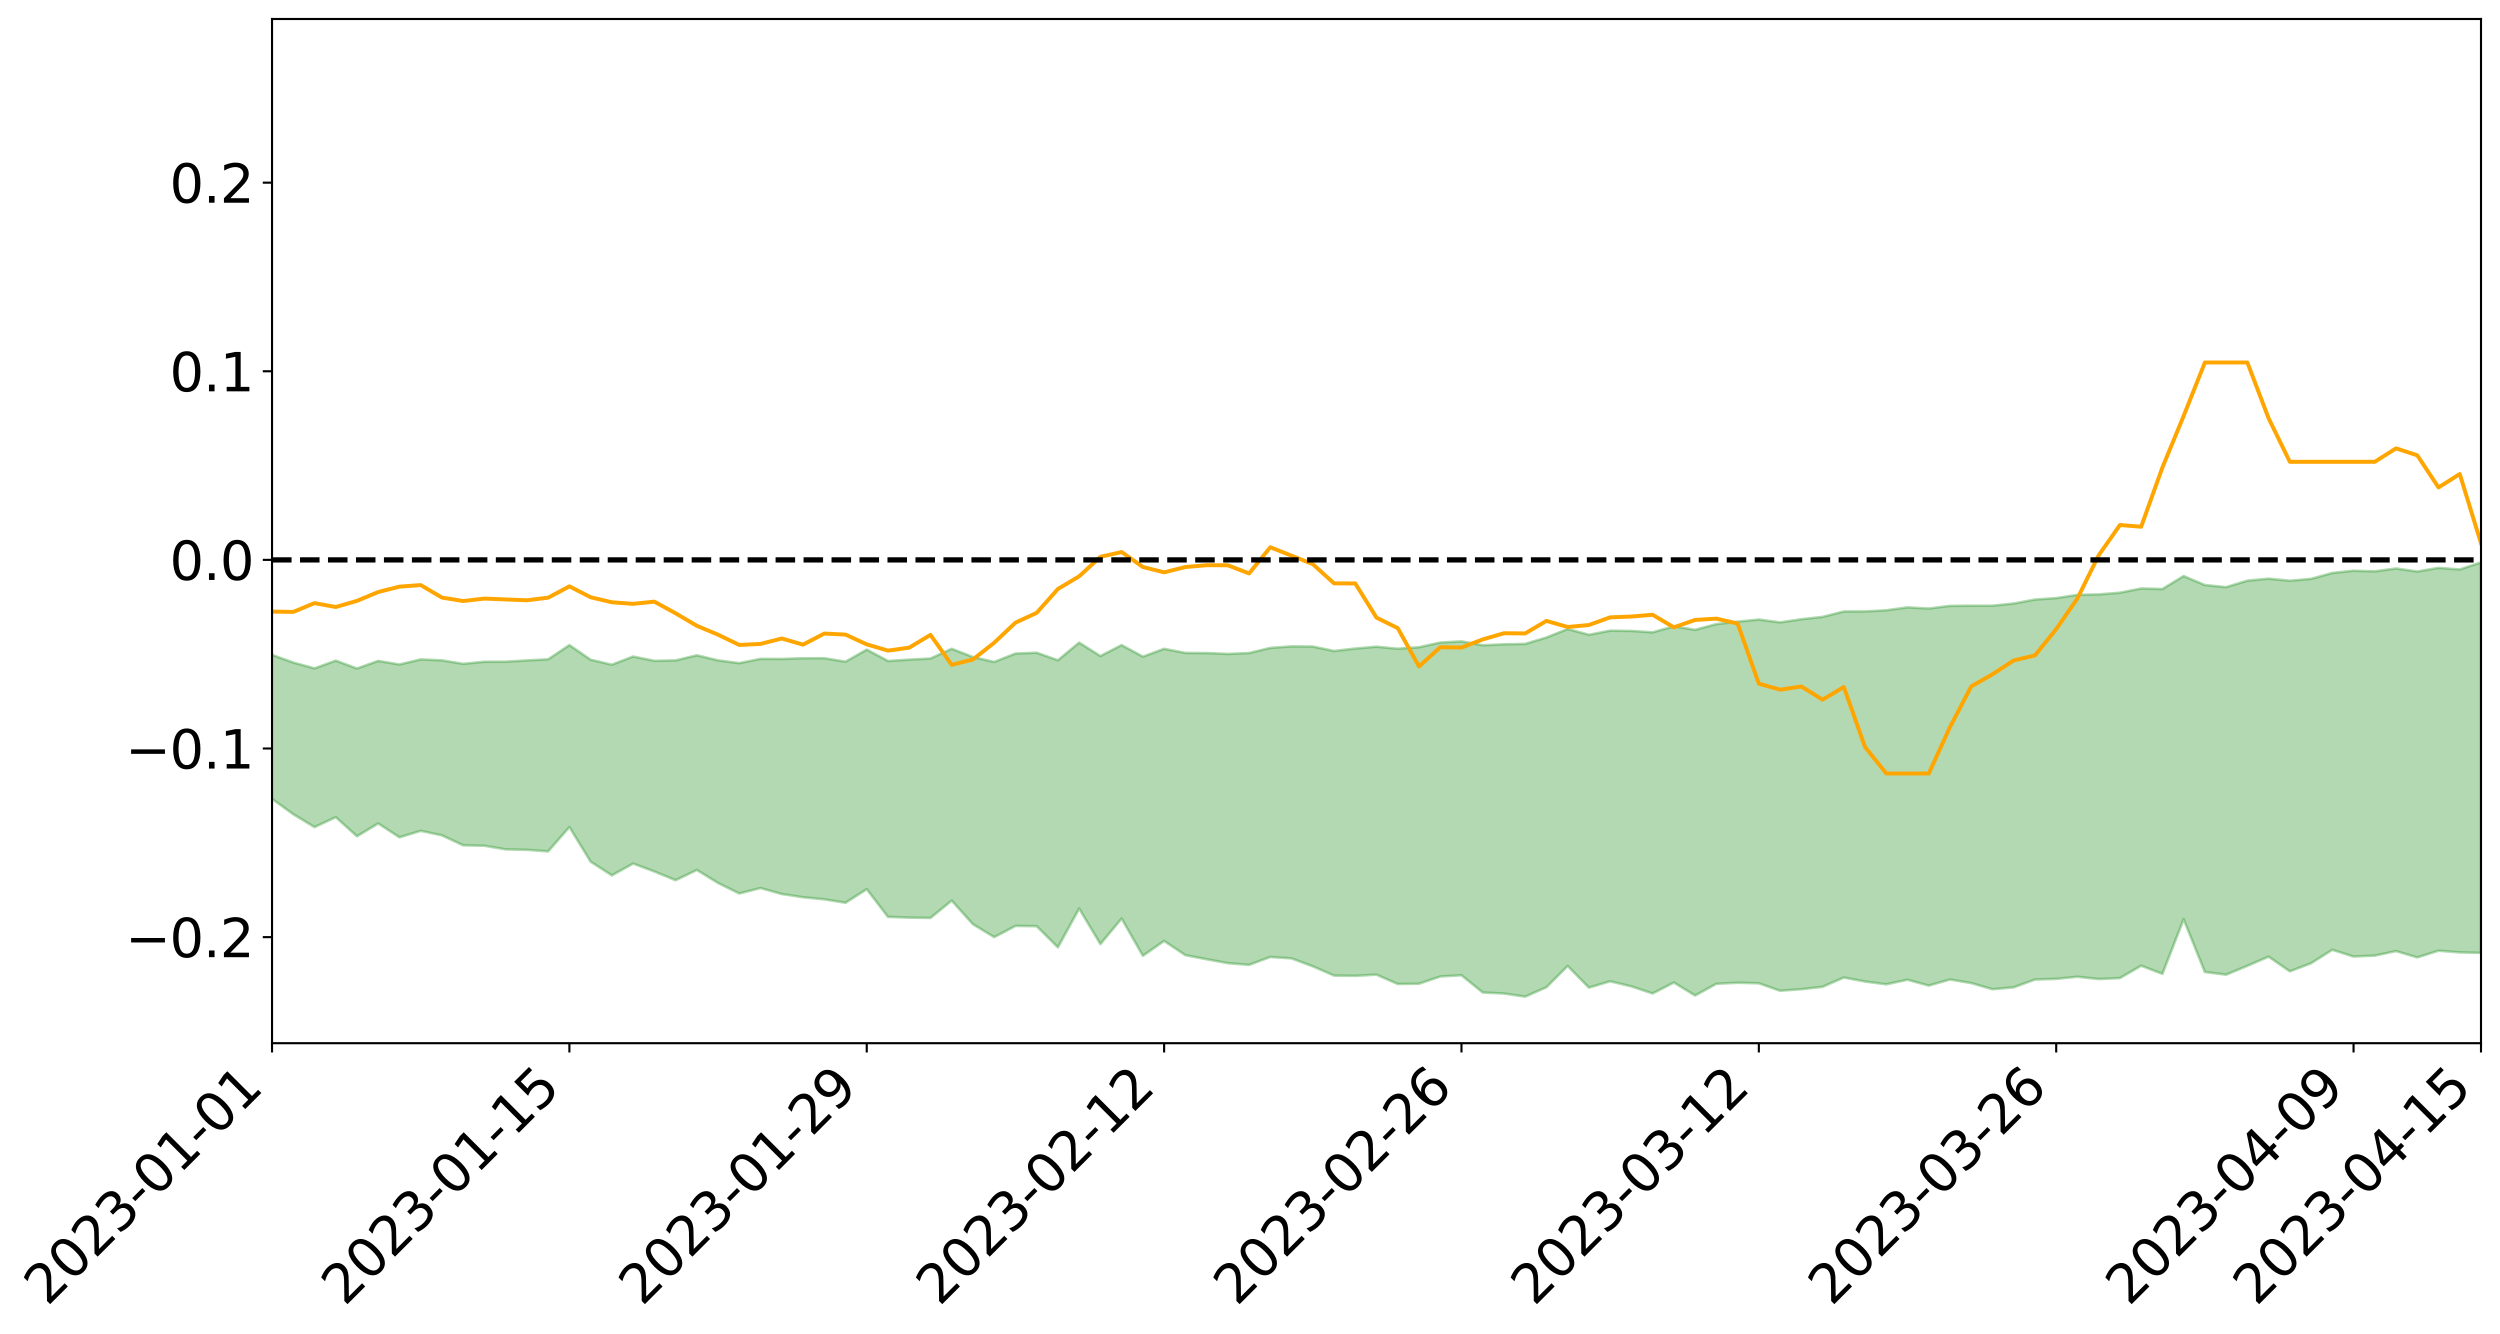 <?xml version="1.0" encoding="utf-8" standalone="no"?>
<!DOCTYPE svg PUBLIC "-//W3C//DTD SVG 1.1//EN"
  "http://www.w3.org/Graphics/SVG/1.1/DTD/svg11.dtd">
<svg xmlns:xlink="http://www.w3.org/1999/xlink" width="947.275pt" height="505.355pt" viewBox="0 0 947.275 505.355" xmlns="http://www.w3.org/2000/svg" version="1.1">
 <defs>
  <style type="text/css">*{stroke-linejoin: round; stroke-linecap: butt}</style>
 </defs>
 <g id="figure_1">
  <g id="patch_1">
   <path d="M 0 505.355 
L 947.275 505.355 
L 947.275 -0 
L 0 -0 
z
" style="fill: #ffffff"/>
  </g>
  <g id="axes_1">
   <g id="patch_2">
    <path d="M 103.075 395.28 
L 940.075 395.28 
L 940.075 7.2 
L 103.075 7.2 
z
" style="fill: #ffffff"/>
   </g>
   <g id="PolyCollection_1">
    <path d="M -4315.319 212.101 
L -4315.319 212.11 
L -4307.271 212.063 
L -4299.223 212.023 
L -4291.175 211.973 
L -4283.127 211.944 
L -4275.079 211.907 
L -4267.031 211.866 
L -4258.983 211.824 
L -4250.935 211.786 
L -4242.887 211.753 
L -4234.839 211.715 
L -4226.791 211.674 
L -4218.742 211.635 
L -4210.694 211.586 
L -4202.646 211.546 
L -4194.598 211.498 
L -4186.55 211.458 
L -4178.502 211.403 
L -4170.454 211.358 
L -4162.406 211.315 
L -4154.358 211.264 
L -4146.31 211.214 
L -4138.262 211.166 
L -4130.214 211.106 
L -4122.166 211.055 
L -4114.117 210.995 
L -4106.069 210.934 
L -4098.021 210.866 
L -4089.973 210.796 
L -4081.925 210.728 
L -4073.877 210.649 
L -4065.829 210.559 
L -4057.781 210.48 
L -4049.733 210.39 
L -4041.685 210.286 
L -4033.637 210.191 
L -4025.589 210.078 
L -4017.541 209.964 
L -4009.492 209.846 
L -4001.444 209.722 
L -3993.396 209.584 
L -3985.348 209.437 
L -3977.3 209.281 
L -3969.252 209.132 
L -3961.204 208.955 
L -3953.156 208.788 
L -3945.108 208.61 
L -3937.06 208.432 
L -3929.012 208.24 
L -3920.964 208.032 
L -3912.916 207.841 
L -3904.867 207.626 
L -3896.819 207.404 
L -3888.771 207.188 
L -3880.723 206.975 
L -3872.675 206.742 
L -3864.627 206.507 
L -3856.579 206.273 
L -3848.531 206.029 
L -3840.483 205.782 
L -3832.435 205.536 
L -3824.387 205.282 
L -3816.339 205.027 
L -3808.291 204.777 
L -3800.242 204.515 
L -3792.194 204.234 
L -3784.146 203.962 
L -3776.098 203.692 
L -3768.05 203.426 
L -3760.002 203.148 
L -3751.954 202.877 
L -3743.906 202.601 
L -3735.858 202.355 
L -3727.81 202.059 
L -3719.762 201.806 
L -3711.714 201.526 
L -3703.666 201.261 
L -3695.617 200.98 
L -3687.569 200.733 
L -3679.521 200.448 
L -3671.473 200.182 
L -3663.425 199.932 
L -3655.377 199.659 
L -3647.329 199.407 
L -3639.281 199.141 
L -3631.233 198.869 
L -3623.185 198.608 
L -3615.137 198.358 
L -3607.089 198.087 
L -3599.041 197.827 
L -3590.992 197.56 
L -3582.944 197.3 
L -3574.896 197.05 
L -3566.848 196.791 
L -3558.8 196.53 
L -3550.752 196.296 
L -3542.704 196.029 
L -3534.656 195.773 
L -3526.608 195.521 
L -3518.56 195.268 
L -3510.512 195.016 
L -3502.464 194.761 
L -3494.416 194.517 
L -3486.367 194.263 
L -3478.319 194.001 
L -3470.271 193.736 
L -3462.223 193.468 
L -3454.175 193.218 
L -3446.127 192.941 
L -3438.079 192.645 
L -3430.031 192.367 
L -3421.983 192.073 
L -3413.935 191.775 
L -3405.887 191.459 
L -3397.839 191.138 
L -3389.791 190.84 
L -3381.742 190.499 
L -3373.694 190.175 
L -3365.646 189.826 
L -3357.598 189.507 
L -3349.55 189.128 
L -3341.502 188.759 
L -3333.454 188.4 
L -3325.406 188.035 
L -3317.358 187.658 
L -3309.31 187.264 
L -3301.262 186.896 
L -3293.214 186.473 
L -3285.166 186.103 
L -3277.117 185.667 
L -3269.069 185.245 
L -3261.021 184.834 
L -3252.973 184.442 
L -3244.925 183.98 
L -3236.877 183.566 
L -3228.829 183.032 
L -3220.781 182.578 
L -3212.733 182.157 
L -3204.685 181.678 
L -3196.637 181.188 
L -3188.589 180.619 
L -3180.541 180.088 
L -3172.492 179.652 
L -3164.444 178.943 
L -3156.396 178.382 
L -3148.348 177.809 
L -3140.3 177.214 
L -3132.252 176.534 
L -3124.204 175.898 
L -3116.156 175.428 
L -3108.108 174.82 
L -3100.06 173.799 
L -3092.012 172.949 
L -3083.964 172.334 
L -3075.916 171.467 
L -3067.867 170.758 
L -3059.819 170.147 
L -3051.771 169.198 
L -3043.723 168.113 
L -3035.675 167.388 
L -3027.627 166.944 
L -3019.579 166.048 
L -3011.531 165.679 
L -3003.483 165.053 
L -2995.435 164.079 
L -2987.387 163.959 
L -2979.339 164.2 
L -2971.291 164.93 
L -2963.242 164.033 
L -2955.194 165.932 
L -2947.146 166.379 
L -2939.098 163.905 
L -2931.05 164.643 
L -2923.002 165.777 
L -2914.954 165.144 
L -2906.906 165.028 
L -2898.858 169.799 
L -2890.81 176.565 
L -2882.762 179.923 
L -2874.714 172.57 
L -2866.666 176.328 
L -2858.617 181.248 
L -2850.569 180.931 
L -2842.521 190.951 
L -2834.473 189.53 
L -2826.425 186.404 
L -2818.377 178.73 
L -2810.329 185.853 
L -2802.281 190.111 
L -2794.233 188.252 
L -2786.185 189.319 
L -2778.137 193.326 
L -2770.089 192.716 
L -2762.041 189.141 
L -2753.992 193.481 
L -2745.944 194.282 
L -2737.896 192.631 
L -2729.848 195.354 
L -2721.8 196.296 
L -2713.752 195.94 
L -2705.704 195.008 
L -2697.656 195.844 
L -2689.608 194.82 
L -2681.56 194.816 
L -2673.512 195.608 
L -2665.464 194.7 
L -2657.416 195.048 
L -2649.367 194.993 
L -2641.319 194.244 
L -2633.271 194.41 
L -2625.223 193.367 
L -2617.175 193.355 
L -2609.127 193.55 
L -2601.079 193.496 
L -2593.031 192.959 
L -2584.983 192.491 
L -2576.935 192.33 
L -2568.887 191.827 
L -2560.839 191.702 
L -2552.791 191.568 
L -2544.742 190.848 
L -2536.694 191.129 
L -2528.646 190.653 
L -2520.598 190.436 
L -2512.55 190.432 
L -2504.502 189.985 
L -2496.454 189.872 
L -2488.406 190.028 
L -2480.358 190.292 
L -2472.31 189.606 
L -2464.262 189.52 
L -2456.214 189.325 
L -2448.166 190.62 
L -2440.117 190.73 
L -2432.069 191.308 
L -2424.021 190.233 
L -2415.973 189.605 
L -2407.925 189.937 
L -2399.877 190.872 
L -2391.829 191.151 
L -2383.781 189.865 
L -2375.733 191.225 
L -2367.685 191.096 
L -2359.637 191.08 
L -2351.589 190.61 
L -2343.541 191.347 
L -2335.492 191.243 
L -2327.444 191.777 
L -2319.396 191.597 
L -2311.348 191.514 
L -2303.3 191.167 
L -2295.252 191.144 
L -2287.204 191.156 
L -2279.156 191.081 
L -2271.108 191.307 
L -2263.06 191.293 
L -2255.012 191.269 
L -2246.964 190.659 
L -2238.916 190.278 
L -2230.867 190.304 
L -2222.819 189.869 
L -2214.771 190.085 
L -2206.723 189.786 
L -2198.675 189.165 
L -2190.627 188.715 
L -2182.579 188.48 
L -2174.531 187.832 
L -2166.483 187.606 
L -2158.435 187.094 
L -2150.387 186.697 
L -2142.339 186.096 
L -2134.291 185.677 
L -2126.242 184.964 
L -2118.194 184.498 
L -2110.146 183.965 
L -2102.098 183.112 
L -2094.05 182.354 
L -2086.002 181.93 
L -2077.954 181.356 
L -2069.906 180.589 
L -2061.858 180.089 
L -2053.81 179.38 
L -2045.762 178.153 
L -2037.714 177.909 
L -2029.666 176.95 
L -2021.617 176.336 
L -2013.569 175.631 
L -2005.521 174.813 
L -1997.473 173.971 
L -1989.425 173.259 
L -1981.377 172.113 
L -1973.329 171.617 
L -1965.281 170.524 
L -1957.233 170.068 
L -1949.185 169.035 
L -1941.137 168.061 
L -1933.089 167.242 
L -1925.041 166.718 
L -1916.992 165.467 
L -1908.944 164.826 
L -1900.896 163.789 
L -1892.848 163.081 
L -1884.8 162.054 
L -1876.752 161.23 
L -1868.704 161.717 
L -1860.656 159.482 
L -1852.608 159.673 
L -1844.56 158.573 
L -1836.512 158.014 
L -1828.464 157.235 
L -1820.416 156.363 
L -1812.367 155.617 
L -1804.319 154.914 
L -1796.271 154.287 
L -1788.223 153.644 
L -1780.175 155.179 
L -1772.127 152.178 
L -1764.079 151.949 
L -1756.031 155.348 
L -1747.983 151.791 
L -1739.935 153.018 
L -1731.887 153.16 
L -1723.839 151.516 
L -1715.791 152.509 
L -1707.742 154.986 
L -1699.694 153.954 
L -1691.646 153.836 
L -1683.598 155.683 
L -1675.55 155.792 
L -1667.502 157.096 
L -1659.454 158.883 
L -1651.406 161.081 
L -1643.358 166.409 
L -1635.31 165.626 
L -1627.262 168.579 
L -1619.214 170.932 
L -1611.166 172.489 
L -1603.117 175.442 
L -1595.069 177.276 
L -1587.021 174.469 
L -1578.973 177.64 
L -1570.925 182.039 
L -1562.877 184.254 
L -1554.829 184.919 
L -1546.781 190.302 
L -1538.733 190.834 
L -1530.685 192.061 
L -1522.637 192.216 
L -1514.589 196.536 
L -1506.541 195.243 
L -1498.492 194.775 
L -1490.444 198.073 
L -1482.396 201.398 
L -1474.348 200.726 
L -1466.3 202.342 
L -1458.252 203.045 
L -1450.204 203.232 
L -1442.156 202.976 
L -1434.108 203.913 
L -1426.06 204.437 
L -1418.012 207.559 
L -1409.964 205.888 
L -1401.916 208.647 
L -1393.867 208.268 
L -1385.819 207.895 
L -1377.771 209.248 
L -1369.723 209.967 
L -1361.675 208.921 
L -1353.627 209.47 
L -1345.579 209.509 
L -1337.531 211.319 
L -1329.483 210.819 
L -1321.435 210.813 
L -1313.387 210.982 
L -1305.339 212.073 
L -1297.291 211.981 
L -1289.242 211.603 
L -1281.194 212.164 
L -1273.146 211.322 
L -1265.098 211.727 
L -1257.05 213.881 
L -1249.002 214.245 
L -1240.954 213.657 
L -1232.906 213.567 
L -1224.858 214.119 
L -1216.81 213.447 
L -1208.762 214.089 
L -1200.714 214.626 
L -1192.666 214.957 
L -1184.617 214.807 
L -1176.569 214.348 
L -1168.521 215.627 
L -1160.473 215.522 
L -1152.425 216.207 
L -1144.377 216.367 
L -1136.329 217.247 
L -1128.281 216.868 
L -1120.233 216.119 
L -1112.185 216.613 
L -1104.137 216.195 
L -1096.089 215.148 
L -1088.041 216.517 
L -1079.992 215.461 
L -1071.944 216.883 
L -1063.896 216.97 
L -1055.848 217.707 
L -1047.8 216.982 
L -1039.752 217.443 
L -1031.704 217.842 
L -1023.656 216.188 
L -1015.608 217.537 
L -1007.56 217.862 
L -999.512 218.421 
L -991.464 218.212 
L -983.416 219.12 
L -975.367 218.893 
L -967.319 219.036 
L -959.271 217.947 
L -951.223 218.156 
L -943.175 218.505 
L -935.127 218.382 
L -927.079 219.074 
L -919.031 219.303 
L -910.983 219.25 
L -902.935 219.866 
L -894.887 219.75 
L -886.839 220.94 
L -878.791 221.022 
L -870.742 221.645 
L -862.694 221.354 
L -854.646 220.731 
L -846.598 222.386 
L -838.55 222.945 
L -830.502 223.139 
L -822.454 223.321 
L -814.406 223.074 
L -806.358 223.473 
L -798.31 223.586 
L -790.262 224.251 
L -782.214 224.653 
L -774.166 224.422 
L -766.117 223.871 
L -758.069 225.915 
L -750.021 226.098 
L -741.973 225.694 
L -733.925 226.851 
L -725.877 225.703 
L -717.829 226.475 
L -709.781 227.142 
L -701.733 226.535 
L -693.685 229.074 
L -685.637 227.637 
L -677.589 227.195 
L -669.541 229.067 
L -661.492 229.994 
L -653.444 230.006 
L -645.396 231.185 
L -637.348 230.843 
L -629.3 233.292 
L -621.252 232.862 
L -613.204 233.829 
L -605.156 233.389 
L -597.108 232.962 
L -589.06 235.055 
L -581.012 238.196 
L -572.964 235.927 
L -564.916 236.845 
L -556.867 236.253 
L -548.819 237.669 
L -540.771 237.91 
L -532.723 237.894 
L -524.675 238.058 
L -516.627 240.073 
L -508.579 240.023 
L -500.531 241.668 
L -492.483 242.242 
L -484.435 239.4 
L -476.387 241.388 
L -468.339 241.528 
L -460.291 242.749 
L -452.242 243.162 
L -444.194 245.774 
L -436.146 246.979 
L -428.098 247.375 
L -420.05 250.506 
L -412.002 255.141 
L -403.954 250.03 
L -395.906 250.547 
L -387.858 250.313 
L -379.81 252.367 
L -371.762 253.249 
L -363.714 253.471 
L -355.666 258.542 
L -347.617 259.344 
L -339.569 255.19 
L -331.521 259.473 
L -323.473 258.622 
L -315.425 257.047 
L -307.377 262.681 
L -299.329 262.539 
L -291.281 265.979 
L -283.233 264.062 
L -275.185 263.331 
L -267.137 265.895 
L -259.089 266.195 
L -251.041 269.145 
L -242.992 267.704 
L -234.944 272.106 
L -226.896 270.341 
L -218.848 272.411 
L -210.8 272.158 
L -202.752 274.53 
L -194.704 271.595 
L -186.656 276.382 
L -178.608 275.935 
L -170.56 279.886 
L -162.512 280.325 
L -154.464 282.308 
L -146.416 281.824 
L -138.367 283.611 
L -130.319 286.578 
L -122.271 284.87 
L -114.223 284.624 
L -106.175 286.433 
L -98.127 288.483 
L -90.079 286.659 
L -82.031 284.863 
L -73.983 290.908 
L -65.935 295.057 
L -57.887 288.776 
L -49.839 290.825 
L -41.791 292.477 
L -33.742 292.784 
L -25.694 296.252 
L -17.646 296.589 
L -9.598 295.374 
L -1.55 297.172 
L 6.498 298.035 
L 14.546 294.73 
L 22.594 296.326 
L 30.642 295.326 
L 38.69 301.206 
L 46.738 307.161 
L 54.786 306.388 
L 62.834 301.962 
L 70.883 301.736 
L 78.931 302.415 
L 86.979 302.301 
L 95.027 307.555 
L 103.075 302.707 
L 111.123 308.519 
L 119.171 313.402 
L 127.219 309.635 
L 135.267 316.88 
L 143.315 312.009 
L 151.363 317.271 
L 159.411 314.816 
L 167.459 316.533 
L 175.508 320.297 
L 183.556 320.461 
L 191.604 321.832 
L 199.652 322.012 
L 207.7 322.591 
L 215.748 313.376 
L 223.796 326.487 
L 231.844 331.682 
L 239.892 327.215 
L 247.94 330.218 
L 255.988 333.52 
L 264.036 329.638 
L 272.084 334.586 
L 280.133 338.549 
L 288.181 336.49 
L 296.229 338.759 
L 304.277 339.977 
L 312.325 340.767 
L 320.373 342.068 
L 328.421 336.922 
L 336.469 347.427 
L 344.517 347.694 
L 352.565 347.817 
L 360.613 341.25 
L 368.661 350.208 
L 376.709 355.084 
L 384.758 350.847 
L 392.806 350.948 
L 400.854 358.961 
L 408.902 344.263 
L 416.95 357.715 
L 424.998 348.053 
L 433.046 362.16 
L 441.094 356.54 
L 449.142 361.918 
L 457.19 363.464 
L 465.238 364.952 
L 473.286 365.599 
L 481.334 362.618 
L 489.383 363.145 
L 497.431 366.15 
L 505.479 369.652 
L 513.527 369.759 
L 521.575 369.314 
L 529.623 372.854 
L 537.671 372.742 
L 545.719 370.012 
L 553.767 369.53 
L 561.815 376.07 
L 569.863 376.454 
L 577.911 377.64 
L 585.959 374.071 
L 594.008 366.017 
L 602.056 374.223 
L 610.104 371.829 
L 618.152 373.756 
L 626.2 376.439 
L 634.248 372.294 
L 642.296 377.21 
L 650.344 372.767 
L 658.392 372.38 
L 666.44 372.573 
L 674.488 375.407 
L 682.536 374.825 
L 690.584 373.92 
L 698.633 370.395 
L 706.681 371.911 
L 714.729 372.965 
L 722.777 371.233 
L 730.825 373.45 
L 738.873 371.147 
L 746.921 372.491 
L 754.969 374.834 
L 763.017 374.109 
L 771.065 371.16 
L 779.113 370.909 
L 787.161 370.097 
L 795.209 370.973 
L 803.258 370.603 
L 811.306 365.928 
L 819.354 368.998 
L 827.402 348.318 
L 835.45 368.296 
L 843.498 369.315 
L 851.546 365.963 
L 859.594 362.483 
L 867.642 368.061 
L 875.69 364.985 
L 883.738 359.89 
L 891.786 362.443 
L 899.834 362.091 
L 907.883 360.382 
L 915.931 362.777 
L 923.979 360.236 
L 932.027 360.863 
L 940.075 361.06 
L 940.075 213.115 
L 940.075 213.115 
L 932.027 215.779 
L 923.979 215.172 
L 915.931 216.554 
L 907.883 215.404 
L 899.834 216.492 
L 891.786 216.253 
L 883.738 217.108 
L 875.69 219.341 
L 867.642 220.051 
L 859.594 219.262 
L 851.546 220.028 
L 843.498 222.476 
L 835.45 221.687 
L 827.402 218.283 
L 819.354 223.179 
L 811.306 222.985 
L 803.258 224.59 
L 795.209 225.23 
L 787.161 225.409 
L 779.113 226.627 
L 771.065 227.186 
L 763.017 228.681 
L 754.969 229.507 
L 746.921 229.505 
L 738.873 229.568 
L 730.825 230.589 
L 722.777 230.137 
L 714.729 231.245 
L 706.681 231.677 
L 698.633 231.705 
L 690.584 233.746 
L 682.536 234.642 
L 674.488 235.832 
L 666.44 234.752 
L 658.392 235.566 
L 650.344 236.485 
L 642.296 238.653 
L 634.248 237.326 
L 626.2 239.601 
L 618.152 239.059 
L 610.104 238.968 
L 602.056 240.52 
L 594.008 238.329 
L 585.959 241.563 
L 577.911 243.979 
L 569.863 244.137 
L 561.815 244.503 
L 553.767 243.024 
L 545.719 243.475 
L 537.671 245.251 
L 529.623 245.808 
L 521.575 245.041 
L 513.527 245.743 
L 505.479 246.664 
L 497.431 244.986 
L 489.383 244.924 
L 481.334 245.496 
L 473.286 247.448 
L 465.238 247.782 
L 457.19 247.456 
L 449.142 247.397 
L 441.094 245.845 
L 433.046 248.811 
L 424.998 244.434 
L 416.95 248.583 
L 408.902 243.489 
L 400.854 250.179 
L 392.806 247.317 
L 384.758 247.643 
L 376.709 250.822 
L 368.661 248.962 
L 360.613 245.836 
L 352.565 249.517 
L 344.517 249.937 
L 336.469 250.455 
L 328.421 246.143 
L 320.373 250.722 
L 312.325 249.407 
L 304.277 249.42 
L 296.229 249.678 
L 288.181 249.647 
L 280.133 251.28 
L 272.084 250.213 
L 264.036 248.302 
L 255.988 250.231 
L 247.94 250.39 
L 239.892 248.762 
L 231.844 251.867 
L 223.796 249.969 
L 215.748 244.432 
L 207.7 249.818 
L 199.652 250.239 
L 191.604 250.72 
L 183.556 250.752 
L 175.508 251.527 
L 167.459 250.213 
L 159.411 249.857 
L 151.363 251.784 
L 143.315 250.428 
L 135.267 253.31 
L 127.219 250.312 
L 119.171 253.259 
L 111.123 251.05 
L 103.075 248.136 
L 95.027 252.045 
L 86.979 250.015 
L 78.931 250.442 
L 70.883 250.624 
L 62.834 251.47 
L 54.786 254.797 
L 46.738 255.846 
L 38.69 252.892 
L 30.642 250.576 
L 22.594 251.709 
L 14.546 251.166 
L 6.498 253.682 
L -1.55 253.942 
L -9.598 253.574 
L -17.646 254.807 
L -25.694 255.489 
L -33.742 254.027 
L -41.791 254.178 
L -49.839 254.022 
L -57.887 253.296 
L -65.935 257.438 
L -73.983 256.156 
L -82.031 252.832 
L -90.079 254.09 
L -98.127 256.014 
L -106.175 255.408 
L -114.223 254.691 
L -122.271 255.274 
L -130.319 256.34 
L -138.367 255.78 
L -146.416 254.898 
L -154.464 255.616 
L -162.512 255.871 
L -170.56 255.171 
L -178.608 253.585 
L -186.656 253.947 
L -194.704 251.5 
L -202.752 254.101 
L -210.8 252.741 
L -218.848 253.166 
L -226.896 251.936 
L -234.944 253.938 
L -242.992 251.455 
L -251.041 252.592 
L -259.089 251.119 
L -267.137 251.22 
L -275.185 249.708 
L -283.233 251.531 
L -291.281 252.433 
L -299.329 249.993 
L -307.377 250.889 
L -315.425 247.006 
L -323.473 248.099 
L -331.521 249.807 
L -339.569 246.618 
L -347.617 250.328 
L -355.666 249.274 
L -363.714 246.2 
L -371.762 246.275 
L -379.81 246.004 
L -387.858 244.575 
L -395.906 244.518 
L -403.954 244.583 
L -412.002 249.003 
L -420.05 245.346 
L -428.098 243.075 
L -436.146 243.098 
L -444.194 241.878 
L -452.242 239.461 
L -460.291 239.079 
L -468.339 237.499 
L -476.387 237.911 
L -484.435 235.667 
L -492.483 238.283 
L -500.531 237.852 
L -508.579 236.385 
L -516.627 236.34 
L -524.675 234.237 
L -532.723 234.284 
L -540.771 234.069 
L -548.819 234.134 
L -556.867 232.529 
L -564.916 233.117 
L -572.964 232.16 
L -581.012 234.281 
L -589.06 231.367 
L -597.108 229.424 
L -605.156 229.759 
L -613.204 229.828 
L -621.252 228.991 
L -629.3 229.531 
L -637.348 227.385 
L -645.396 227.694 
L -653.444 226.472 
L -661.492 226.209 
L -669.541 225.098 
L -677.589 223.606 
L -685.637 224.202 
L -693.685 225.429 
L -701.733 222.987 
L -709.781 223.534 
L -717.829 222.577 
L -725.877 222.346 
L -733.925 223.251 
L -741.973 222.241 
L -750.021 222.759 
L -758.069 222.57 
L -766.117 220.778 
L -774.166 221.112 
L -782.214 221.45 
L -790.262 221.155 
L -798.31 220.569 
L -806.358 220.642 
L -814.406 220.233 
L -822.454 220.509 
L -830.502 220.33 
L -838.55 220.187 
L -846.598 219.797 
L -854.646 217.701 
L -862.694 218.946 
L -870.742 219.262 
L -878.791 218.622 
L -886.839 218.341 
L -894.887 217.794 
L -902.935 217.875 
L -910.983 217.333 
L -919.031 217.614 
L -927.079 217.428 
L -935.127 216.917 
L -943.175 216.718 
L -951.223 216.583 
L -959.271 216.571 
L -967.319 217.439 
L -975.367 217.4 
L -983.416 217.593 
L -991.464 216.895 
L -999.512 217.096 
L -1007.56 216.632 
L -1015.608 216.319 
L -1023.656 215.124 
L -1031.704 216.576 
L -1039.752 216.172 
L -1047.8 215.822 
L -1055.848 216.552 
L -1063.896 215.84 
L -1071.944 215.742 
L -1079.992 214.571 
L -1088.041 215.741 
L -1096.089 214.041 
L -1104.137 215.138 
L -1112.185 215.45 
L -1120.233 214.969 
L -1128.281 215.617 
L -1136.329 215.667 
L -1144.377 215.171 
L -1152.425 214.886 
L -1160.473 214.484 
L -1168.521 214.538 
L -1176.569 213.47 
L -1184.617 213.766 
L -1192.666 213.674 
L -1200.714 213.394 
L -1208.762 212.911 
L -1216.81 211.996 
L -1224.858 213.027 
L -1232.906 212.382 
L -1240.954 212.303 
L -1249.002 213.171 
L -1257.05 212.943 
L -1265.098 210.166 
L -1273.146 209.632 
L -1281.194 210.786 
L -1289.242 209.988 
L -1297.291 210.617 
L -1305.339 210.804 
L -1313.387 209.61 
L -1321.435 208.925 
L -1329.483 209.183 
L -1337.531 209.968 
L -1345.579 207.832 
L -1353.627 207.697 
L -1361.675 206.825 
L -1369.723 208.333 
L -1377.771 207.039 
L -1385.819 205.533 
L -1393.867 206.006 
L -1401.916 206.717 
L -1409.964 203.169 
L -1418.012 205.27 
L -1426.06 201.274 
L -1434.108 200.574 
L -1442.156 199.342 
L -1450.204 199.428 
L -1458.252 199.323 
L -1466.3 198.629 
L -1474.348 196.418 
L -1482.396 196.886 
L -1490.444 193.046 
L -1498.492 187.778 
L -1506.541 188.951 
L -1514.589 190.955 
L -1522.637 184.764 
L -1530.685 185.32 
L -1538.733 183.412 
L -1546.781 182.855 
L -1554.829 175.442 
L -1562.877 174.254 
L -1570.925 171.581 
L -1578.973 165.994 
L -1587.021 161.482 
L -1595.069 165.739 
L -1603.117 163.221 
L -1611.166 159.329 
L -1619.214 157.634 
L -1627.262 154.828 
L -1635.31 151.118 
L -1643.358 152.289 
L -1651.406 146.101 
L -1659.454 142.766 
L -1667.502 141.166 
L -1675.55 139.827 
L -1683.598 140.26 
L -1691.646 138.608 
L -1699.694 139.648 
L -1707.742 141.057 
L -1715.791 138.019 
L -1723.839 137.512 
L -1731.887 139.944 
L -1739.935 140.273 
L -1747.983 138.96 
L -1756.031 144.168 
L -1764.079 139.965 
L -1772.127 140.957 
L -1780.175 144.836 
L -1788.223 143.291 
L -1796.271 144.48 
L -1804.319 145.487 
L -1812.367 146.736 
L -1820.416 147.899 
L -1828.464 149.245 
L -1836.512 150.458 
L -1844.56 151.362 
L -1852.608 153.046 
L -1860.656 153.122 
L -1868.704 156.073 
L -1876.752 155.733 
L -1884.8 156.973 
L -1892.848 158.488 
L -1900.896 159.494 
L -1908.944 160.917 
L -1916.992 161.792 
L -1925.041 163.399 
L -1933.089 164.174 
L -1941.137 165.065 
L -1949.185 165.961 
L -1957.233 166.902 
L -1965.281 167.236 
L -1973.329 168.14 
L -1981.377 168.575 
L -1989.425 169.54 
L -1997.473 170.164 
L -2005.521 170.794 
L -2013.569 171.561 
L -2021.617 172.188 
L -2029.666 172.646 
L -2037.714 173.406 
L -2045.762 173.533 
L -2053.81 174.612 
L -2061.858 175.18 
L -2069.906 175.628 
L -2077.954 176.294 
L -2086.002 176.514 
L -2094.05 177.053 
L -2102.098 177.626 
L -2110.146 178.314 
L -2118.194 178.733 
L -2126.242 179.149 
L -2134.291 179.651 
L -2142.339 180.127 
L -2150.387 180.677 
L -2158.435 181.034 
L -2166.483 181.47 
L -2174.531 181.751 
L -2182.579 182.324 
L -2190.627 182.621 
L -2198.675 183.023 
L -2206.723 183.632 
L -2214.771 183.934 
L -2222.819 183.75 
L -2230.867 184.218 
L -2238.916 184.279 
L -2246.964 184.731 
L -2255.012 185.321 
L -2263.06 185.458 
L -2271.108 185.58 
L -2279.156 185.35 
L -2287.204 185.526 
L -2295.252 185.518 
L -2303.3 185.543 
L -2311.348 185.947 
L -2319.396 186.074 
L -2327.444 186.384 
L -2335.492 185.813 
L -2343.541 185.898 
L -2351.589 185.171 
L -2359.637 185.761 
L -2367.685 185.683 
L -2375.733 186.077 
L -2383.781 184.668 
L -2391.829 186.008 
L -2399.877 185.733 
L -2407.925 184.737 
L -2415.973 184.398 
L -2424.021 185.055 
L -2432.069 186.274 
L -2440.117 185.641 
L -2448.166 185.52 
L -2456.214 184.096 
L -2464.262 184.02 
L -2472.31 184.353 
L -2480.358 185.127 
L -2488.406 184.815 
L -2496.454 184.613 
L -2504.502 184.722 
L -2512.55 185.211 
L -2520.598 185.083 
L -2528.646 185.397 
L -2536.694 185.929 
L -2544.742 185.56 
L -2552.791 186.344 
L -2560.839 186.477 
L -2568.887 186.588 
L -2576.935 187.097 
L -2584.983 187.241 
L -2593.031 187.808 
L -2601.079 188.426 
L -2609.127 188.463 
L -2617.175 188.255 
L -2625.223 188.118 
L -2633.271 189.402 
L -2641.319 189.219 
L -2649.367 190.093 
L -2657.416 190.141 
L -2665.464 189.852 
L -2673.512 190.717 
L -2681.56 189.98 
L -2689.608 190.054 
L -2697.656 191.14 
L -2705.704 190.413 
L -2713.752 191.438 
L -2721.8 191.784 
L -2729.848 190.97 
L -2737.896 188.322 
L -2745.944 190.051 
L -2753.992 189.251 
L -2762.041 185.292 
L -2770.089 188.69 
L -2778.137 189.396 
L -2786.185 185.727 
L -2794.233 184.693 
L -2802.281 186.691 
L -2810.329 182.447 
L -2818.377 174.975 
L -2826.425 183.174 
L -2834.473 186.396 
L -2842.521 187.916 
L -2850.569 177.693 
L -2858.617 178.1 
L -2866.666 173.029 
L -2874.714 169.12 
L -2882.762 176.959 
L -2890.81 173.541 
L -2898.858 166.537 
L -2906.906 161.628 
L -2914.954 161.877 
L -2923.002 162.667 
L -2931.05 161.592 
L -2939.098 160.924 
L -2947.146 163.629 
L -2955.194 163.243 
L -2963.242 161.373 
L -2971.291 162.411 
L -2979.339 161.603 
L -2987.387 161.254 
L -2995.435 161.245 
L -3003.483 162.261 
L -3011.531 162.828 
L -3019.579 163.128 
L -3027.627 163.997 
L -3035.675 164.373 
L -3043.723 165.069 
L -3051.771 166.209 
L -3059.819 167.095 
L -3067.867 167.682 
L -3075.916 168.331 
L -3083.964 169.217 
L -3092.012 169.75 
L -3100.06 170.6 
L -3108.108 171.644 
L -3116.156 172.256 
L -3124.204 172.658 
L -3132.252 173.296 
L -3140.3 173.954 
L -3148.348 174.554 
L -3156.396 175.12 
L -3164.444 175.663 
L -3172.492 176.43 
L -3180.541 176.806 
L -3188.589 177.362 
L -3196.637 177.945 
L -3204.685 178.442 
L -3212.733 178.934 
L -3220.781 179.343 
L -3228.829 179.784 
L -3236.877 180.377 
L -3244.925 180.779 
L -3252.973 181.257 
L -3261.021 181.638 
L -3269.069 182.072 
L -3277.117 182.518 
L -3285.166 182.971 
L -3293.214 183.35 
L -3301.262 183.801 
L -3309.31 184.196 
L -3317.358 184.608 
L -3325.406 184.989 
L -3333.454 185.388 
L -3341.502 185.755 
L -3349.55 186.151 
L -3357.598 186.579 
L -3365.646 186.902 
L -3373.694 187.311 
L -3381.742 187.661 
L -3389.791 188.07 
L -3397.839 188.366 
L -3405.887 188.746 
L -3413.935 189.108 
L -3421.983 189.452 
L -3430.031 189.802 
L -3438.079 190.126 
L -3446.127 190.505 
L -3454.175 190.845 
L -3462.223 191.123 
L -3470.271 191.455 
L -3478.319 191.787 
L -3486.367 192.117 
L -3494.416 192.434 
L -3502.464 192.728 
L -3510.512 193.053 
L -3518.56 193.371 
L -3526.608 193.69 
L -3534.656 194.007 
L -3542.704 194.333 
L -3550.752 194.671 
L -3558.8 194.96 
L -3566.848 195.293 
L -3574.896 195.618 
L -3582.944 195.929 
L -3590.992 196.251 
L -3599.041 196.578 
L -3607.089 196.895 
L -3615.137 197.228 
L -3623.185 197.53 
L -3631.233 197.837 
L -3639.281 198.164 
L -3647.329 198.477 
L -3655.377 198.774 
L -3663.425 199.089 
L -3671.473 199.373 
L -3679.521 199.679 
L -3687.569 200.005 
L -3695.617 200.282 
L -3703.666 200.593 
L -3711.714 200.887 
L -3719.762 201.195 
L -3727.81 201.471 
L -3735.858 201.798 
L -3743.906 202.064 
L -3751.954 202.365 
L -3760.002 202.659 
L -3768.05 202.96 
L -3776.098 203.246 
L -3784.146 203.537 
L -3792.194 203.829 
L -3800.242 204.13 
L -3808.291 204.396 
L -3816.339 204.649 
L -3824.387 204.909 
L -3832.435 205.17 
L -3840.483 205.423 
L -3848.531 205.68 
L -3856.579 205.935 
L -3864.627 206.178 
L -3872.675 206.425 
L -3880.723 206.671 
L -3888.771 206.893 
L -3896.819 207.12 
L -3904.867 207.359 
L -3912.916 207.585 
L -3920.964 207.786 
L -3929.012 208.009 
L -3937.06 208.213 
L -3945.108 208.4 
L -3953.156 208.589 
L -3961.204 208.764 
L -3969.252 208.956 
L -3977.3 209.112 
L -3985.348 209.279 
L -3993.396 209.436 
L -4001.444 209.581 
L -4009.492 209.713 
L -4017.541 209.833 
L -4025.589 209.952 
L -4033.637 210.071 
L -4041.685 210.168 
L -4049.733 210.278 
L -4057.781 210.371 
L -4065.829 210.45 
L -4073.877 210.544 
L -4081.925 210.626 
L -4089.973 210.693 
L -4098.021 210.766 
L -4106.069 210.837 
L -4114.117 210.899 
L -4122.166 210.961 
L -4130.214 211.012 
L -4138.262 211.074 
L -4146.31 211.123 
L -4154.358 211.175 
L -4162.406 211.23 
L -4170.454 211.274 
L -4178.502 211.321 
L -4186.55 211.384 
L -4194.598 211.427 
L -4202.646 211.481 
L -4210.694 211.523 
L -4218.742 211.581 
L -4226.791 211.626 
L -4234.839 211.674 
L -4242.887 211.716 
L -4250.935 211.754 
L -4258.983 211.798 
L -4267.031 211.847 
L -4275.079 211.896 
L -4283.127 211.936 
L -4291.175 211.968 
L -4299.223 212.016 
L -4307.271 212.054 
L -4315.319 212.101 
z
" clip-path="url(#p86ec010486)" style="fill: #008000; fill-opacity: 0.3; stroke: #008000; stroke-opacity: 0.3"/>
   </g>
   <g id="matplotlib.axis_1">
    <g id="xtick_1">
     <g id="line2d_1">
      <defs>
       <path id="m9200a87f73" d="M 0 0 
L 0 3.5 
" style="stroke: #000000; stroke-width: 0.8"/>
      </defs>
      <g>
       <use xlink:href="#m9200a87f73" x="103.075" y="395.28" style="stroke: #000000; stroke-width: 0.8"/>
      </g>
     </g>
     <g id="text_1">
      <!-- 2023-01-01 -->
      <g transform="translate(17.946 495.214) rotate(-45) scale(0.2 -0.2)">
       <defs>
        <path id="DejaVuSans-32" d="M 1228 531 
L 3431 531 
L 3431 0 
L 469 0 
L 469 531 
Q 828 903 1448 1529 
Q 2069 2156 2228 2338 
Q 2531 2678 2651 2914 
Q 2772 3150 2772 3378 
Q 2772 3750 2511 3984 
Q 2250 4219 1831 4219 
Q 1534 4219 1204 4116 
Q 875 4013 500 3803 
L 500 4441 
Q 881 4594 1212 4672 
Q 1544 4750 1819 4750 
Q 2544 4750 2975 4387 
Q 3406 4025 3406 3419 
Q 3406 3131 3298 2873 
Q 3191 2616 2906 2266 
Q 2828 2175 2409 1742 
Q 1991 1309 1228 531 
z
" transform="scale(0.016)"/>
        <path id="DejaVuSans-30" d="M 2034 4250 
Q 1547 4250 1301 3770 
Q 1056 3291 1056 2328 
Q 1056 1369 1301 889 
Q 1547 409 2034 409 
Q 2525 409 2770 889 
Q 3016 1369 3016 2328 
Q 3016 3291 2770 3770 
Q 2525 4250 2034 4250 
z
M 2034 4750 
Q 2819 4750 3233 4129 
Q 3647 3509 3647 2328 
Q 3647 1150 3233 529 
Q 2819 -91 2034 -91 
Q 1250 -91 836 529 
Q 422 1150 422 2328 
Q 422 3509 836 4129 
Q 1250 4750 2034 4750 
z
" transform="scale(0.016)"/>
        <path id="DejaVuSans-33" d="M 2597 2516 
Q 3050 2419 3304 2112 
Q 3559 1806 3559 1356 
Q 3559 666 3084 287 
Q 2609 -91 1734 -91 
Q 1441 -91 1130 -33 
Q 819 25 488 141 
L 488 750 
Q 750 597 1062 519 
Q 1375 441 1716 441 
Q 2309 441 2620 675 
Q 2931 909 2931 1356 
Q 2931 1769 2642 2001 
Q 2353 2234 1838 2234 
L 1294 2234 
L 1294 2753 
L 1863 2753 
Q 2328 2753 2575 2939 
Q 2822 3125 2822 3475 
Q 2822 3834 2567 4026 
Q 2313 4219 1838 4219 
Q 1578 4219 1281 4162 
Q 984 4106 628 3988 
L 628 4550 
Q 988 4650 1302 4700 
Q 1616 4750 1894 4750 
Q 2613 4750 3031 4423 
Q 3450 4097 3450 3541 
Q 3450 3153 3228 2886 
Q 3006 2619 2597 2516 
z
" transform="scale(0.016)"/>
        <path id="DejaVuSans-2d" d="M 313 2009 
L 1997 2009 
L 1997 1497 
L 313 1497 
L 313 2009 
z
" transform="scale(0.016)"/>
        <path id="DejaVuSans-31" d="M 794 531 
L 1825 531 
L 1825 4091 
L 703 3866 
L 703 4441 
L 1819 4666 
L 2450 4666 
L 2450 531 
L 3481 531 
L 3481 0 
L 794 0 
L 794 531 
z
" transform="scale(0.016)"/>
       </defs>
       <use xlink:href="#DejaVuSans-32"/>
       <use xlink:href="#DejaVuSans-30" x="63.623"/>
       <use xlink:href="#DejaVuSans-32" x="127.246"/>
       <use xlink:href="#DejaVuSans-33" x="190.869"/>
       <use xlink:href="#DejaVuSans-2d" x="254.492"/>
       <use xlink:href="#DejaVuSans-30" x="290.576"/>
       <use xlink:href="#DejaVuSans-31" x="354.199"/>
       <use xlink:href="#DejaVuSans-2d" x="417.822"/>
       <use xlink:href="#DejaVuSans-30" x="453.906"/>
       <use xlink:href="#DejaVuSans-31" x="517.529"/>
      </g>
     </g>
    </g>
    <g id="xtick_2">
     <g id="line2d_2">
      <g>
       <use xlink:href="#m9200a87f73" x="215.748" y="395.28" style="stroke: #000000; stroke-width: 0.8"/>
      </g>
     </g>
     <g id="text_2">
      <!-- 2023-01-15 -->
      <g transform="translate(130.619 495.214) rotate(-45) scale(0.2 -0.2)">
       <defs>
        <path id="DejaVuSans-35" d="M 691 4666 
L 3169 4666 
L 3169 4134 
L 1269 4134 
L 1269 2991 
Q 1406 3038 1543 3061 
Q 1681 3084 1819 3084 
Q 2600 3084 3056 2656 
Q 3513 2228 3513 1497 
Q 3513 744 3044 326 
Q 2575 -91 1722 -91 
Q 1428 -91 1123 -41 
Q 819 9 494 109 
L 494 744 
Q 775 591 1075 516 
Q 1375 441 1709 441 
Q 2250 441 2565 725 
Q 2881 1009 2881 1497 
Q 2881 1984 2565 2268 
Q 2250 2553 1709 2553 
Q 1456 2553 1204 2497 
Q 953 2441 691 2322 
L 691 4666 
z
" transform="scale(0.016)"/>
       </defs>
       <use xlink:href="#DejaVuSans-32"/>
       <use xlink:href="#DejaVuSans-30" x="63.623"/>
       <use xlink:href="#DejaVuSans-32" x="127.246"/>
       <use xlink:href="#DejaVuSans-33" x="190.869"/>
       <use xlink:href="#DejaVuSans-2d" x="254.492"/>
       <use xlink:href="#DejaVuSans-30" x="290.576"/>
       <use xlink:href="#DejaVuSans-31" x="354.199"/>
       <use xlink:href="#DejaVuSans-2d" x="417.822"/>
       <use xlink:href="#DejaVuSans-31" x="453.906"/>
       <use xlink:href="#DejaVuSans-35" x="517.529"/>
      </g>
     </g>
    </g>
    <g id="xtick_3">
     <g id="line2d_3">
      <g>
       <use xlink:href="#m9200a87f73" x="328.421" y="395.28" style="stroke: #000000; stroke-width: 0.8"/>
      </g>
     </g>
     <g id="text_3">
      <!-- 2023-01-29 -->
      <g transform="translate(243.292 495.214) rotate(-45) scale(0.2 -0.2)">
       <defs>
        <path id="DejaVuSans-39" d="M 703 97 
L 703 672 
Q 941 559 1184 500 
Q 1428 441 1663 441 
Q 2288 441 2617 861 
Q 2947 1281 2994 2138 
Q 2813 1869 2534 1725 
Q 2256 1581 1919 1581 
Q 1219 1581 811 2004 
Q 403 2428 403 3163 
Q 403 3881 828 4315 
Q 1253 4750 1959 4750 
Q 2769 4750 3195 4129 
Q 3622 3509 3622 2328 
Q 3622 1225 3098 567 
Q 2575 -91 1691 -91 
Q 1453 -91 1209 -44 
Q 966 3 703 97 
z
M 1959 2075 
Q 2384 2075 2632 2365 
Q 2881 2656 2881 3163 
Q 2881 3666 2632 3958 
Q 2384 4250 1959 4250 
Q 1534 4250 1286 3958 
Q 1038 3666 1038 3163 
Q 1038 2656 1286 2365 
Q 1534 2075 1959 2075 
z
" transform="scale(0.016)"/>
       </defs>
       <use xlink:href="#DejaVuSans-32"/>
       <use xlink:href="#DejaVuSans-30" x="63.623"/>
       <use xlink:href="#DejaVuSans-32" x="127.246"/>
       <use xlink:href="#DejaVuSans-33" x="190.869"/>
       <use xlink:href="#DejaVuSans-2d" x="254.492"/>
       <use xlink:href="#DejaVuSans-30" x="290.576"/>
       <use xlink:href="#DejaVuSans-31" x="354.199"/>
       <use xlink:href="#DejaVuSans-2d" x="417.822"/>
       <use xlink:href="#DejaVuSans-32" x="453.906"/>
       <use xlink:href="#DejaVuSans-39" x="517.529"/>
      </g>
     </g>
    </g>
    <g id="xtick_4">
     <g id="line2d_4">
      <g>
       <use xlink:href="#m9200a87f73" x="441.094" y="395.28" style="stroke: #000000; stroke-width: 0.8"/>
      </g>
     </g>
     <g id="text_4">
      <!-- 2023-02-12 -->
      <g transform="translate(355.965 495.214) rotate(-45) scale(0.2 -0.2)">
       <use xlink:href="#DejaVuSans-32"/>
       <use xlink:href="#DejaVuSans-30" x="63.623"/>
       <use xlink:href="#DejaVuSans-32" x="127.246"/>
       <use xlink:href="#DejaVuSans-33" x="190.869"/>
       <use xlink:href="#DejaVuSans-2d" x="254.492"/>
       <use xlink:href="#DejaVuSans-30" x="290.576"/>
       <use xlink:href="#DejaVuSans-32" x="354.199"/>
       <use xlink:href="#DejaVuSans-2d" x="417.822"/>
       <use xlink:href="#DejaVuSans-31" x="453.906"/>
       <use xlink:href="#DejaVuSans-32" x="517.529"/>
      </g>
     </g>
    </g>
    <g id="xtick_5">
     <g id="line2d_5">
      <g>
       <use xlink:href="#m9200a87f73" x="553.767" y="395.28" style="stroke: #000000; stroke-width: 0.8"/>
      </g>
     </g>
     <g id="text_5">
      <!-- 2023-02-26 -->
      <g transform="translate(468.638 495.214) rotate(-45) scale(0.2 -0.2)">
       <defs>
        <path id="DejaVuSans-36" d="M 2113 2584 
Q 1688 2584 1439 2293 
Q 1191 2003 1191 1497 
Q 1191 994 1439 701 
Q 1688 409 2113 409 
Q 2538 409 2786 701 
Q 3034 994 3034 1497 
Q 3034 2003 2786 2293 
Q 2538 2584 2113 2584 
z
M 3366 4563 
L 3366 3988 
Q 3128 4100 2886 4159 
Q 2644 4219 2406 4219 
Q 1781 4219 1451 3797 
Q 1122 3375 1075 2522 
Q 1259 2794 1537 2939 
Q 1816 3084 2150 3084 
Q 2853 3084 3261 2657 
Q 3669 2231 3669 1497 
Q 3669 778 3244 343 
Q 2819 -91 2113 -91 
Q 1303 -91 875 529 
Q 447 1150 447 2328 
Q 447 3434 972 4092 
Q 1497 4750 2381 4750 
Q 2619 4750 2861 4703 
Q 3103 4656 3366 4563 
z
" transform="scale(0.016)"/>
       </defs>
       <use xlink:href="#DejaVuSans-32"/>
       <use xlink:href="#DejaVuSans-30" x="63.623"/>
       <use xlink:href="#DejaVuSans-32" x="127.246"/>
       <use xlink:href="#DejaVuSans-33" x="190.869"/>
       <use xlink:href="#DejaVuSans-2d" x="254.492"/>
       <use xlink:href="#DejaVuSans-30" x="290.576"/>
       <use xlink:href="#DejaVuSans-32" x="354.199"/>
       <use xlink:href="#DejaVuSans-2d" x="417.822"/>
       <use xlink:href="#DejaVuSans-32" x="453.906"/>
       <use xlink:href="#DejaVuSans-36" x="517.529"/>
      </g>
     </g>
    </g>
    <g id="xtick_6">
     <g id="line2d_6">
      <g>
       <use xlink:href="#m9200a87f73" x="666.44" y="395.28" style="stroke: #000000; stroke-width: 0.8"/>
      </g>
     </g>
     <g id="text_6">
      <!-- 2023-03-12 -->
      <g transform="translate(581.311 495.214) rotate(-45) scale(0.2 -0.2)">
       <use xlink:href="#DejaVuSans-32"/>
       <use xlink:href="#DejaVuSans-30" x="63.623"/>
       <use xlink:href="#DejaVuSans-32" x="127.246"/>
       <use xlink:href="#DejaVuSans-33" x="190.869"/>
       <use xlink:href="#DejaVuSans-2d" x="254.492"/>
       <use xlink:href="#DejaVuSans-30" x="290.576"/>
       <use xlink:href="#DejaVuSans-33" x="354.199"/>
       <use xlink:href="#DejaVuSans-2d" x="417.822"/>
       <use xlink:href="#DejaVuSans-31" x="453.906"/>
       <use xlink:href="#DejaVuSans-32" x="517.529"/>
      </g>
     </g>
    </g>
    <g id="xtick_7">
     <g id="line2d_7">
      <g>
       <use xlink:href="#m9200a87f73" x="779.113" y="395.28" style="stroke: #000000; stroke-width: 0.8"/>
      </g>
     </g>
     <g id="text_7">
      <!-- 2023-03-26 -->
      <g transform="translate(693.984 495.214) rotate(-45) scale(0.2 -0.2)">
       <use xlink:href="#DejaVuSans-32"/>
       <use xlink:href="#DejaVuSans-30" x="63.623"/>
       <use xlink:href="#DejaVuSans-32" x="127.246"/>
       <use xlink:href="#DejaVuSans-33" x="190.869"/>
       <use xlink:href="#DejaVuSans-2d" x="254.492"/>
       <use xlink:href="#DejaVuSans-30" x="290.576"/>
       <use xlink:href="#DejaVuSans-33" x="354.199"/>
       <use xlink:href="#DejaVuSans-2d" x="417.822"/>
       <use xlink:href="#DejaVuSans-32" x="453.906"/>
       <use xlink:href="#DejaVuSans-36" x="517.529"/>
      </g>
     </g>
    </g>
    <g id="xtick_8">
     <g id="line2d_8">
      <g>
       <use xlink:href="#m9200a87f73" x="891.786" y="395.28" style="stroke: #000000; stroke-width: 0.8"/>
      </g>
     </g>
     <g id="text_8">
      <!-- 2023-04-09 -->
      <g transform="translate(806.657 495.214) rotate(-45) scale(0.2 -0.2)">
       <defs>
        <path id="DejaVuSans-34" d="M 2419 4116 
L 825 1625 
L 2419 1625 
L 2419 4116 
z
M 2253 4666 
L 3047 4666 
L 3047 1625 
L 3713 1625 
L 3713 1100 
L 3047 1100 
L 3047 0 
L 2419 0 
L 2419 1100 
L 313 1100 
L 313 1709 
L 2253 4666 
z
" transform="scale(0.016)"/>
       </defs>
       <use xlink:href="#DejaVuSans-32"/>
       <use xlink:href="#DejaVuSans-30" x="63.623"/>
       <use xlink:href="#DejaVuSans-32" x="127.246"/>
       <use xlink:href="#DejaVuSans-33" x="190.869"/>
       <use xlink:href="#DejaVuSans-2d" x="254.492"/>
       <use xlink:href="#DejaVuSans-30" x="290.576"/>
       <use xlink:href="#DejaVuSans-34" x="354.199"/>
       <use xlink:href="#DejaVuSans-2d" x="417.822"/>
       <use xlink:href="#DejaVuSans-30" x="453.906"/>
       <use xlink:href="#DejaVuSans-39" x="517.529"/>
      </g>
     </g>
    </g>
    <g id="xtick_9">
     <g id="line2d_9">
      <g>
       <use xlink:href="#m9200a87f73" x="940.075" y="395.28" style="stroke: #000000; stroke-width: 0.8"/>
      </g>
     </g>
     <g id="text_9">
      <!-- 2023-04-15 -->
      <g transform="translate(854.946 495.214) rotate(-45) scale(0.2 -0.2)">
       <use xlink:href="#DejaVuSans-32"/>
       <use xlink:href="#DejaVuSans-30" x="63.623"/>
       <use xlink:href="#DejaVuSans-32" x="127.246"/>
       <use xlink:href="#DejaVuSans-33" x="190.869"/>
       <use xlink:href="#DejaVuSans-2d" x="254.492"/>
       <use xlink:href="#DejaVuSans-30" x="290.576"/>
       <use xlink:href="#DejaVuSans-34" x="354.199"/>
       <use xlink:href="#DejaVuSans-2d" x="417.822"/>
       <use xlink:href="#DejaVuSans-31" x="453.906"/>
       <use xlink:href="#DejaVuSans-35" x="517.529"/>
      </g>
     </g>
    </g>
   </g>
   <g id="matplotlib.axis_2">
    <g id="ytick_1">
     <g id="line2d_10">
      <defs>
       <path id="m5d05f571db" d="M 0 0 
L -3.5 0 
" style="stroke: #000000; stroke-width: 0.8"/>
      </defs>
      <g>
       <use xlink:href="#m5d05f571db" x="103.075" y="355.086" style="stroke: #000000; stroke-width: 0.8"/>
      </g>
     </g>
     <g id="text_10">
      <!-- −0.2 -->
      <g transform="translate(47.509 362.684) scale(0.2 -0.2)">
       <defs>
        <path id="DejaVuSans-2212" d="M 678 2272 
L 4684 2272 
L 4684 1741 
L 678 1741 
L 678 2272 
z
" transform="scale(0.016)"/>
        <path id="DejaVuSans-2e" d="M 684 794 
L 1344 794 
L 1344 0 
L 684 0 
L 684 794 
z
" transform="scale(0.016)"/>
       </defs>
       <use xlink:href="#DejaVuSans-2212"/>
       <use xlink:href="#DejaVuSans-30" x="83.789"/>
       <use xlink:href="#DejaVuSans-2e" x="147.412"/>
       <use xlink:href="#DejaVuSans-32" x="179.199"/>
      </g>
     </g>
    </g>
    <g id="ytick_2">
     <g id="line2d_11">
      <g>
       <use xlink:href="#m5d05f571db" x="103.075" y="283.616" style="stroke: #000000; stroke-width: 0.8"/>
      </g>
     </g>
     <g id="text_11">
      <!-- −0.1 -->
      <g transform="translate(47.509 291.214) scale(0.2 -0.2)">
       <use xlink:href="#DejaVuSans-2212"/>
       <use xlink:href="#DejaVuSans-30" x="83.789"/>
       <use xlink:href="#DejaVuSans-2e" x="147.412"/>
       <use xlink:href="#DejaVuSans-31" x="179.199"/>
      </g>
     </g>
    </g>
    <g id="ytick_3">
     <g id="line2d_12">
      <g>
       <use xlink:href="#m5d05f571db" x="103.075" y="212.146" style="stroke: #000000; stroke-width: 0.8"/>
      </g>
     </g>
     <g id="text_12">
      <!-- 0.0 -->
      <g transform="translate(64.269 219.745) scale(0.2 -0.2)">
       <use xlink:href="#DejaVuSans-30"/>
       <use xlink:href="#DejaVuSans-2e" x="63.623"/>
       <use xlink:href="#DejaVuSans-30" x="95.41"/>
      </g>
     </g>
    </g>
    <g id="ytick_4">
     <g id="line2d_13">
      <g>
       <use xlink:href="#m5d05f571db" x="103.075" y="140.677" style="stroke: #000000; stroke-width: 0.8"/>
      </g>
     </g>
     <g id="text_13">
      <!-- 0.1 -->
      <g transform="translate(64.269 148.275) scale(0.2 -0.2)">
       <use xlink:href="#DejaVuSans-30"/>
       <use xlink:href="#DejaVuSans-2e" x="63.623"/>
       <use xlink:href="#DejaVuSans-31" x="95.41"/>
      </g>
     </g>
    </g>
    <g id="ytick_5">
     <g id="line2d_14">
      <g>
       <use xlink:href="#m5d05f571db" x="103.075" y="69.207" style="stroke: #000000; stroke-width: 0.8"/>
      </g>
     </g>
     <g id="text_14">
      <!-- 0.2 -->
      <g transform="translate(64.269 76.806) scale(0.2 -0.2)">
       <use xlink:href="#DejaVuSans-30"/>
       <use xlink:href="#DejaVuSans-2e" x="63.623"/>
       <use xlink:href="#DejaVuSans-32" x="95.41"/>
      </g>
     </g>
    </g>
   </g>
   <g id="line2d_15">
    <path d="M -1 237.303 
L 6.498 236.22 
L 14.546 238.209 
L 22.594 240.494 
L 30.642 240.859 
L 38.69 238.075 
L 46.738 234.209 
L 54.786 235.288 
L 70.883 233.754 
L 78.931 232.147 
L 86.979 231.092 
L 95.027 233.587 
L 103.075 231.734 
L 111.123 231.862 
L 119.171 228.528 
L 127.219 230.002 
L 135.267 227.671 
L 143.315 224.314 
L 151.363 222.285 
L 159.411 221.687 
L 167.459 226.43 
L 175.508 227.731 
L 183.556 226.813 
L 199.652 227.453 
L 207.7 226.462 
L 215.748 222.18 
L 223.796 226.306 
L 231.844 228.208 
L 239.892 228.799 
L 247.94 227.968 
L 255.988 232.378 
L 264.036 237.117 
L 272.084 240.492 
L 280.133 244.376 
L 288.181 243.988 
L 296.229 241.93 
L 304.277 244.264 
L 312.325 240.063 
L 320.373 240.448 
L 328.421 244.156 
L 336.469 246.521 
L 344.517 245.397 
L 352.565 240.557 
L 360.613 251.915 
L 368.661 249.871 
L 376.709 243.534 
L 384.758 235.937 
L 392.806 232.215 
L 400.854 223.161 
L 408.902 218.373 
L 416.95 210.981 
L 424.998 209.169 
L 433.046 214.839 
L 441.094 216.863 
L 449.142 214.86 
L 457.19 214.162 
L 465.238 214.192 
L 473.286 217.284 
L 481.334 207.355 
L 497.431 213.761 
L 505.479 221.035 
L 513.527 221.078 
L 521.575 234.047 
L 529.623 237.994 
L 537.671 252.539 
L 545.719 245.237 
L 553.767 245.364 
L 561.815 242.283 
L 569.863 239.945 
L 577.911 240.014 
L 585.959 235.258 
L 594.008 237.577 
L 602.056 236.827 
L 610.104 233.919 
L 618.152 233.606 
L 626.2 232.944 
L 634.248 237.709 
L 642.296 234.902 
L 650.344 234.413 
L 658.392 236.262 
L 666.44 259.061 
L 674.488 261.325 
L 682.536 260.121 
L 690.584 265.113 
L 698.633 260.302 
L 706.681 283.07 
L 714.729 293.079 
L 730.825 293.079 
L 738.873 275.471 
L 746.921 260.088 
L 754.969 255.476 
L 763.017 250.247 
L 771.065 248.331 
L 779.113 238.372 
L 787.161 226.742 
L 795.209 210.412 
L 803.258 198.929 
L 811.306 199.586 
L 819.354 177.143 
L 827.402 157.613 
L 835.45 137.349 
L 851.546 137.349 
L 859.594 158.487 
L 867.642 174.981 
L 899.834 174.981 
L 907.883 169.896 
L 915.931 172.529 
L 923.979 184.696 
L 932.027 179.619 
L 940.075 205.857 
L 940.075 205.857 
" clip-path="url(#p86ec010486)" style="fill: none; stroke: #ffa500; stroke-width: 1.5; stroke-linecap: square"/>
   </g>
   <g id="line2d_16">
    <path d="M 103.075 212.146 
L 948.275 212.146 
" clip-path="url(#p86ec010486)" style="fill: none; stroke-dasharray: 7.4,3.2; stroke-dashoffset: 0; stroke: #000000; stroke-width: 2"/>
   </g>
   <g id="patch_3">
    <path d="M 103.075 395.28 
L 103.075 7.2 
" style="fill: none; stroke: #000000; stroke-width: 0.8; stroke-linejoin: miter; stroke-linecap: square"/>
   </g>
   <g id="patch_4">
    <path d="M 940.075 395.28 
L 940.075 7.2 
" style="fill: none; stroke: #000000; stroke-width: 0.8; stroke-linejoin: miter; stroke-linecap: square"/>
   </g>
   <g id="patch_5">
    <path d="M 103.075 395.28 
L 940.075 395.28 
" style="fill: none; stroke: #000000; stroke-width: 0.8; stroke-linejoin: miter; stroke-linecap: square"/>
   </g>
   <g id="patch_6">
    <path d="M 103.075 7.2 
L 940.075 7.2 
" style="fill: none; stroke: #000000; stroke-width: 0.8; stroke-linejoin: miter; stroke-linecap: square"/>
   </g>
  </g>
 </g>
 <defs>
  <clipPath id="p86ec010486">
   <rect x="103.075" y="7.2" width="837" height="388.08"/>
  </clipPath>
 </defs>
</svg>
